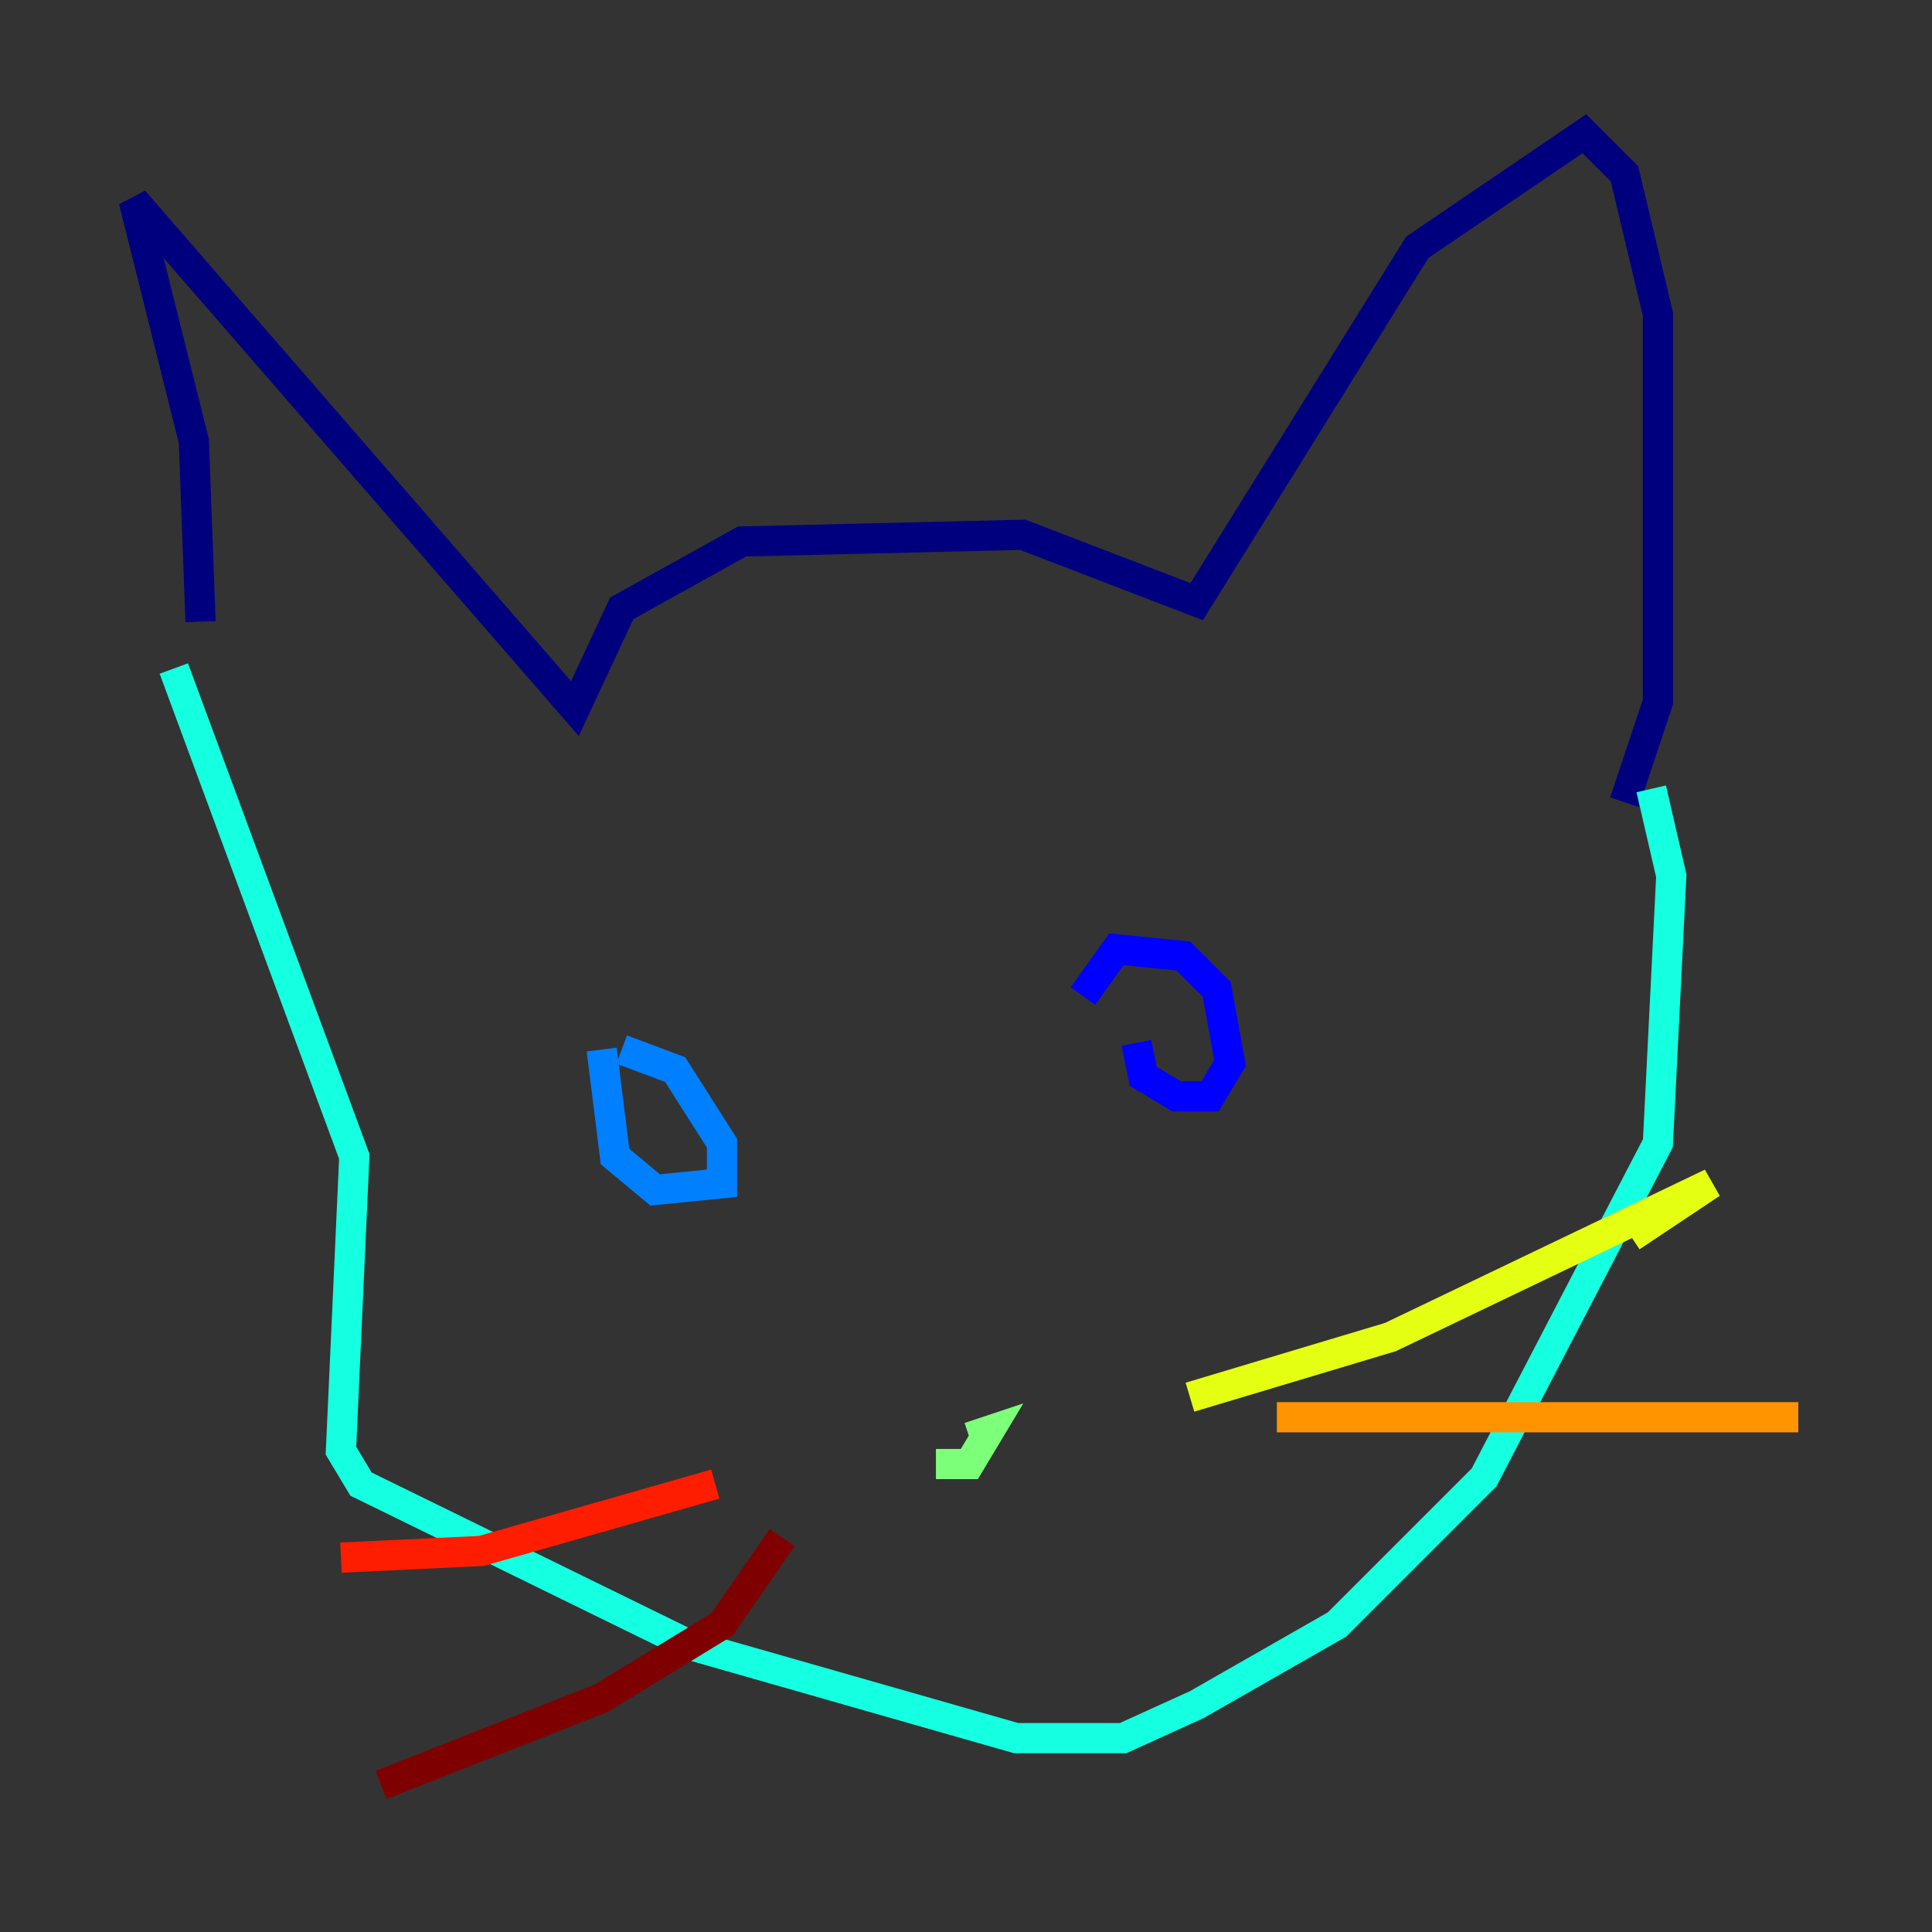 <?xml version="1.0" encoding="utf-8" ?>
<svg baseProfile="tiny" height="128" version="1.2" viewBox="0,0,128,128" width="128" xmlns="http://www.w3.org/2000/svg" xmlns:ev="http://www.w3.org/2001/xml-events" xmlns:xlink="http://www.w3.org/1999/xlink"><rect x="0" y="0" width="128" height="128" fill="#333333" stroke="none"/><defs /><polyline fill="none" points="13.287,41.19 12.844,29.232 8.858,13.287 38.09,46.948 41.19,40.304 49.163,35.875 67.765,35.432 79.28,39.862 93.896,16.387 104.969,8.858 107.626,11.516 109.841,20.817 109.841,46.505 107.626,53.149" stroke="#00007f" stroke-width="2" /><polyline fill="none" points="75.294,69.093 75.737,71.308 77.952,72.637 80.166,72.637 81.495,70.422 80.609,65.55 78.394,63.336 73.965,62.893 71.751,65.993" stroke="#0000ff" stroke-width="2" /><polyline fill="none" points="39.862,69.536 40.747,76.623 43.405,78.837 47.834,78.394 47.834,75.737 44.734,70.865 41.19,69.536" stroke="#0080ff" stroke-width="2" /><polyline fill="none" points="11.516,44.291 23.474,76.623 22.588,96.111 23.917,98.325 45.619,108.955 67.322,115.156 74.408,115.156 79.28,112.941 88.581,107.626 98.325,97.882 109.841,75.737 110.727,58.021 109.398,52.263" stroke="#15ffe1" stroke-width="2" /><polyline fill="none" points="62.007,96.996 64.222,96.996 65.55,94.782 64.222,95.225" stroke="#7cff79" stroke-width="2" /><polyline fill="none" points="78.837,92.567 92.125,88.581 113.384,78.394 108.069,81.938" stroke="#e4ff12" stroke-width="2" /><polyline fill="none" points="84.595,93.896 119.142,93.896" stroke="#ff9400" stroke-width="2" /><polyline fill="none" points="47.391,98.325 31.889,102.754 22.588,103.197" stroke="#ff1d00" stroke-width="2" /><polyline fill="none" points="51.82,101.868 47.834,107.626 39.862,112.498 25.246,118.256" stroke="#7f0000" stroke-width="2" /></svg>